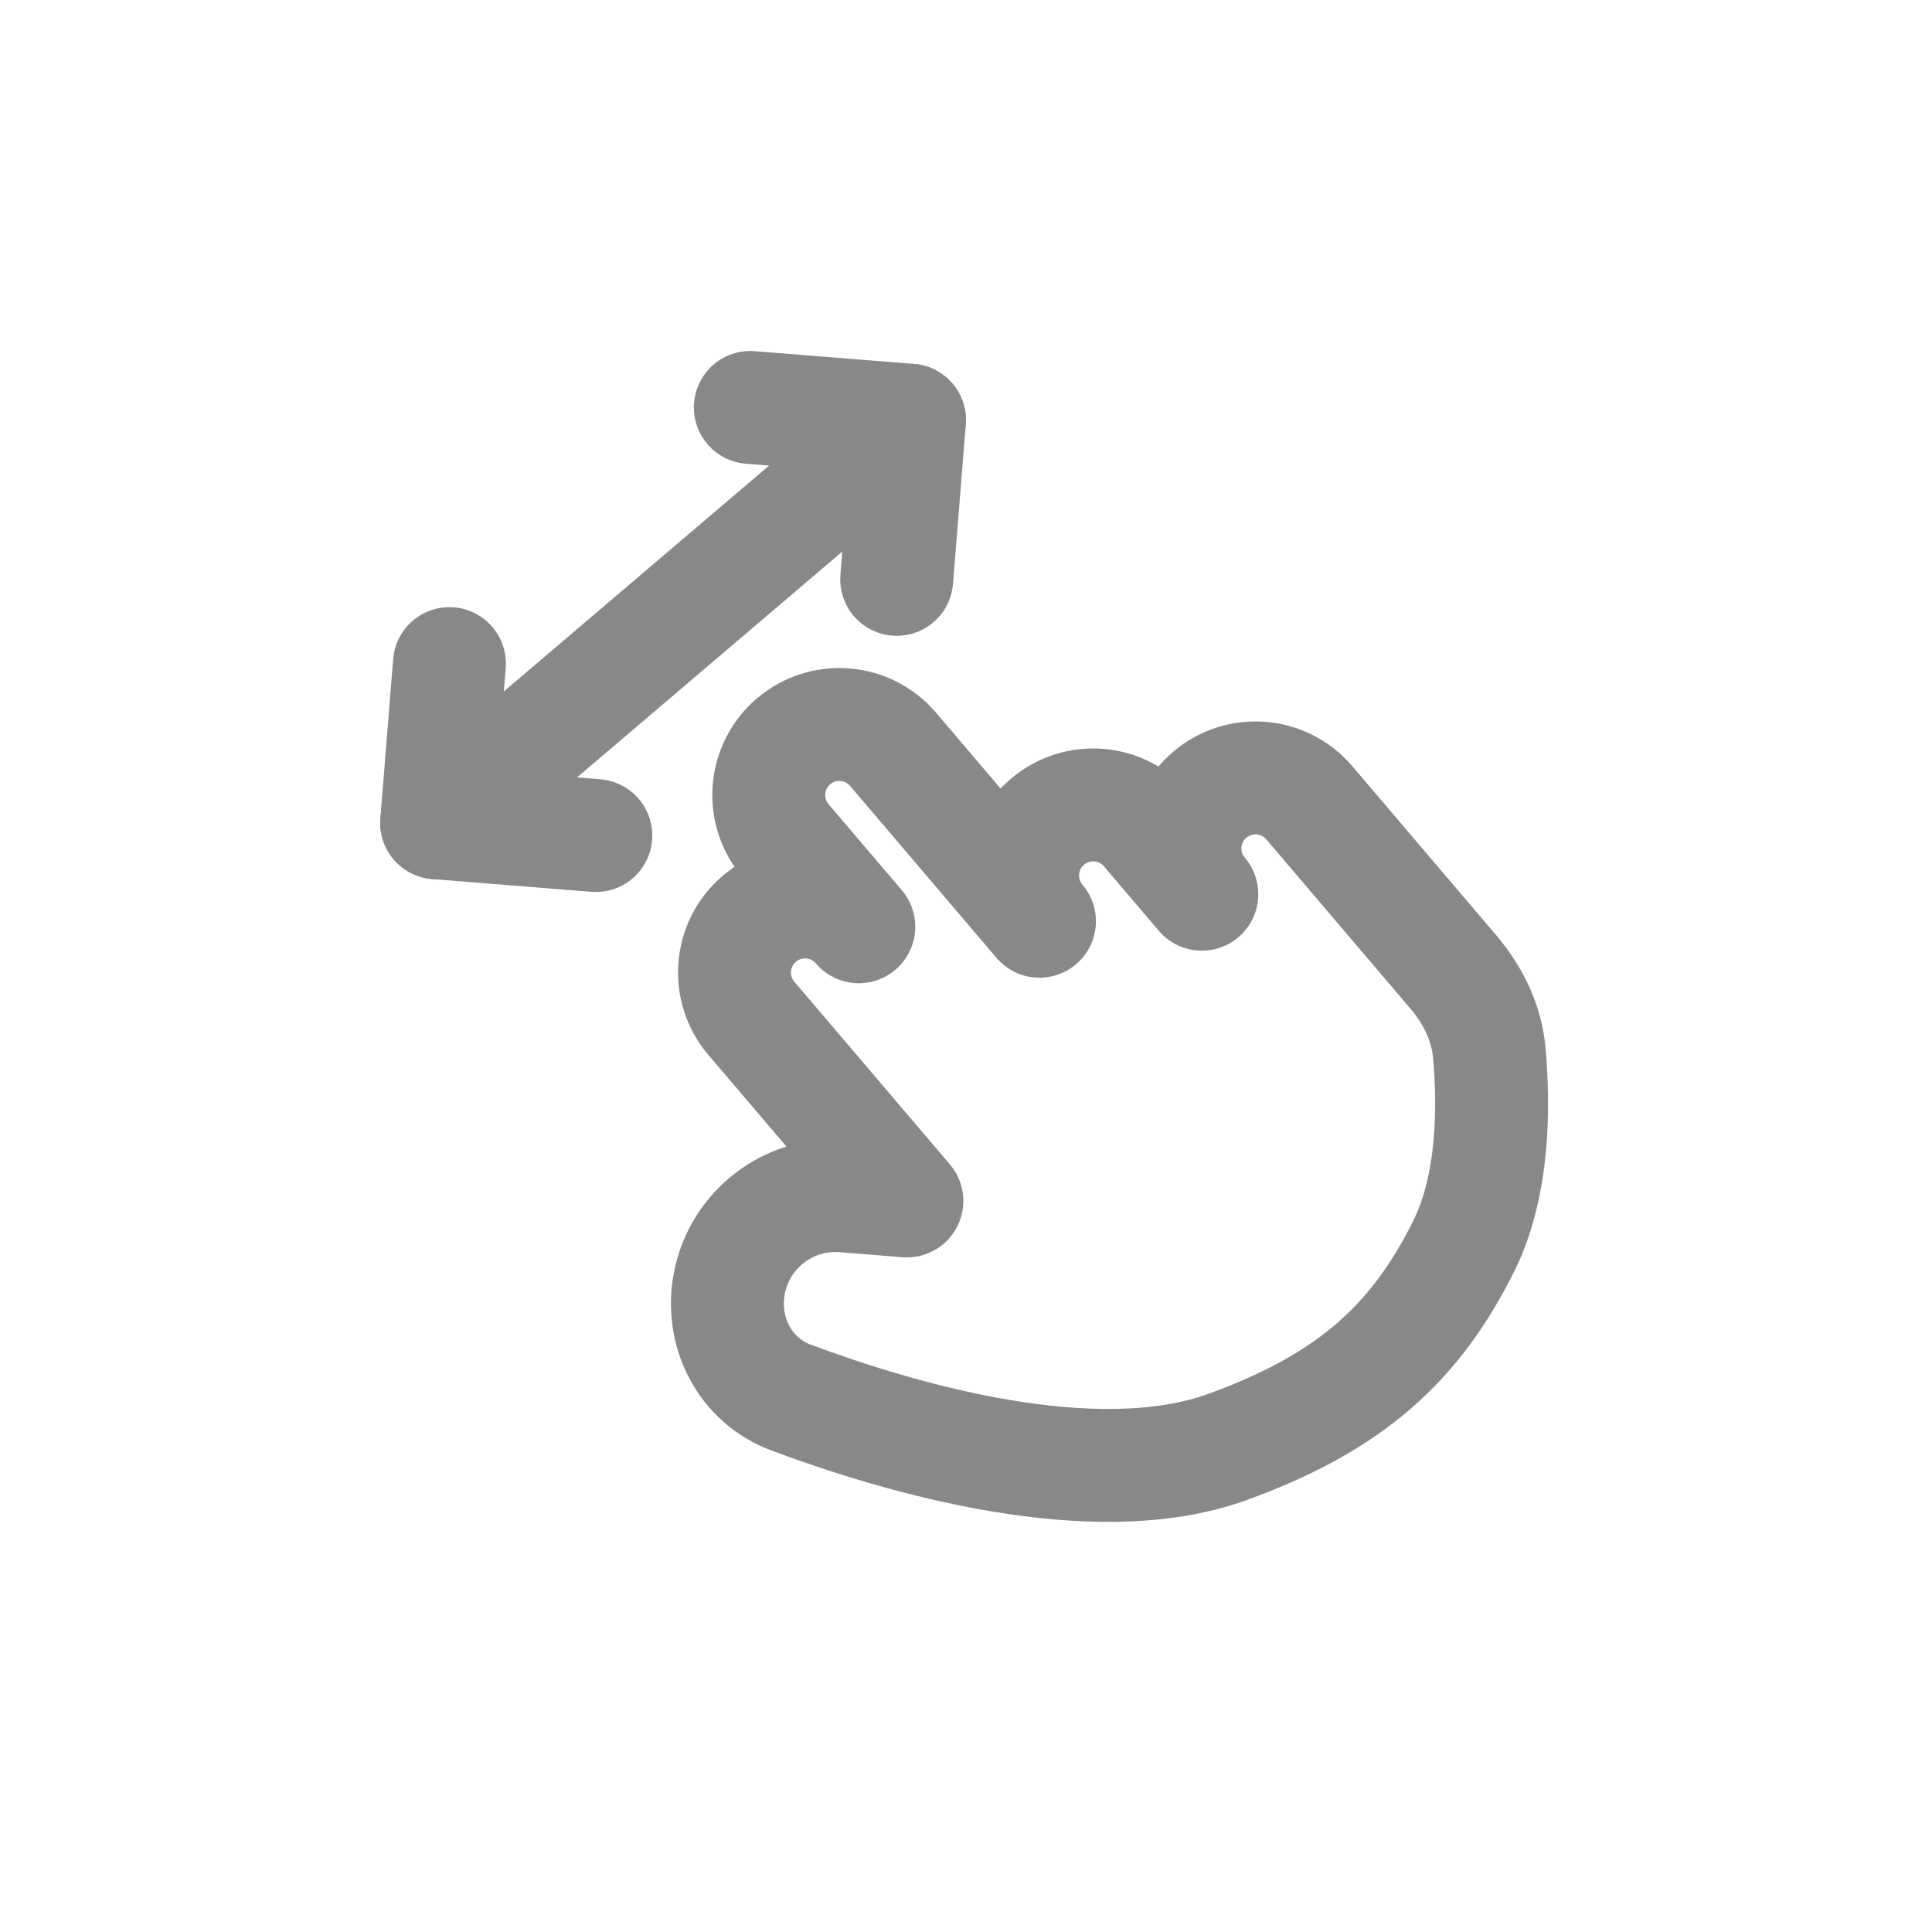 <svg width="140" height="140" viewBox="0 0 140 140" fill="none" xmlns="http://www.w3.org/2000/svg">
<path d="M88.952 104.851C79.248 108.365 65.09 104.173 57.321 101.272C53.966 100.02 52.174 96.499 52.852 92.983C53.609 89.064 57.191 86.341 61.17 86.66L65.715 87.025L54.444 73.787C52.614 71.637 52.873 68.409 55.023 66.578C57.173 64.748 60.401 65.007 62.232 67.157L56.928 60.927C55.097 58.777 55.356 55.549 57.506 53.718C59.657 51.888 62.884 52.147 64.715 54.297L75.323 66.757C73.492 64.606 73.751 61.379 75.901 59.548C78.052 57.717 81.279 57.976 83.11 60.127L87.088 64.799C85.257 62.649 85.516 59.421 87.667 57.59C89.817 55.76 93.044 56.019 94.875 58.169L105.308 70.423C106.727 72.09 107.718 74.088 107.917 76.268C108.247 79.886 108.314 85.77 106.084 90.265C102.622 97.243 97.925 101.602 88.952 104.851Z" stroke="#888888" stroke-width="8.182" stroke-linecap="round" stroke-linejoin="round"/>
<path d="M31.641 59.622L65.905 30.45" stroke="#888888" stroke-width="8.182" stroke-linecap="round" stroke-linejoin="round"/>
<path d="M43.175 60.547L31.641 59.622L32.567 48.088" stroke="#888888" stroke-width="8.182" stroke-linecap="round" stroke-linejoin="round"/>
<path d="M54.371 29.524L65.905 30.45L64.979 41.983" stroke="#888888" stroke-width="8.182" stroke-linecap="round" stroke-linejoin="round"/>
</svg>

